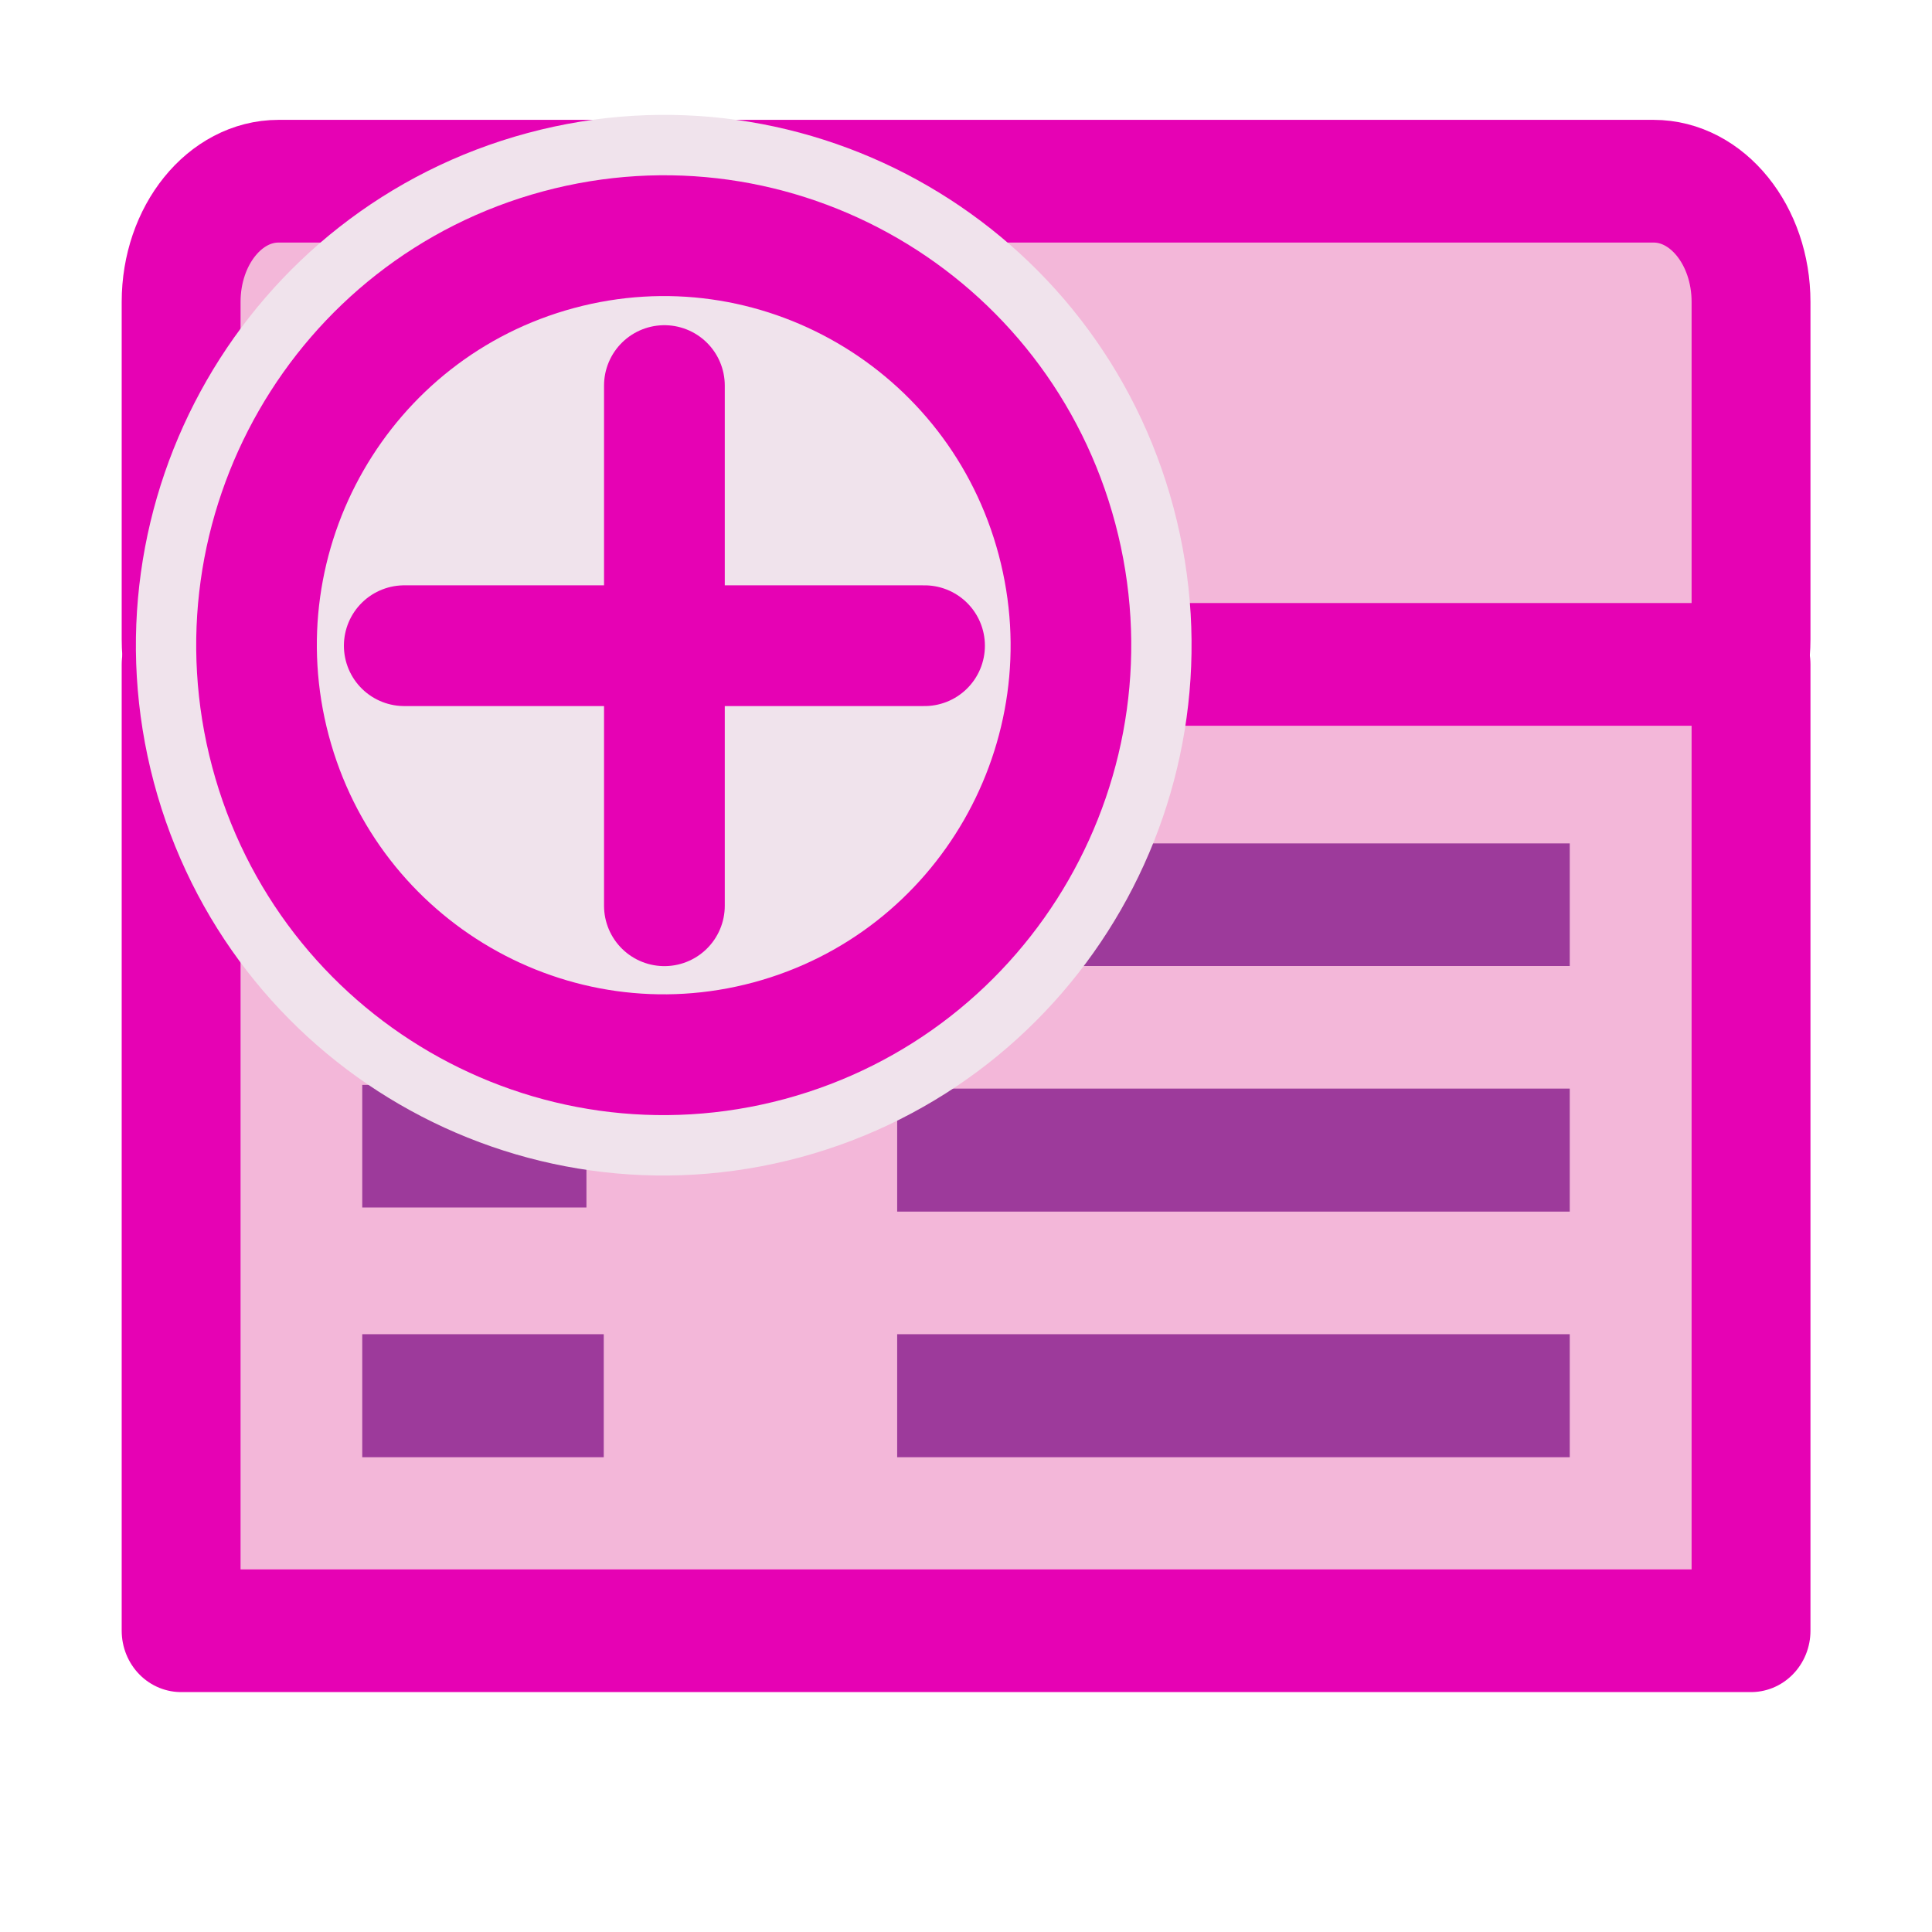<?xml version="1.0" encoding="UTF-8"?>
<svg xmlns="http://www.w3.org/2000/svg" xmlns:xlink="http://www.w3.org/1999/xlink" width="24px" height="24px" viewBox="0 0 24 24" version="1.1">
<g id="surface1">
<path style="fill-rule:nonzero;fill:rgb(95.294%,71.765%,85.098%);fill-opacity:1;stroke-width:1.06;stroke-linecap:butt;stroke-linejoin:miter;stroke:rgb(90.196%,0.784%,70.588%);stroke-opacity:1;stroke-miterlimit:4;" d="M 1.869 1 L 14.131 1 C 14.61 1 15 1.467 15 2.043 L 15 4.957 C 15 5.533 14.61 6 14.131 6 L 1.869 6 C 1.39 6 1 5.533 1 4.957 L 1 2.043 C 1 1.467 1.39 1 1.869 1 Z M 1.869 1 " transform="matrix(1.393,0,0,1.438,0.857,0.813)"/>
<path style="fill-rule:nonzero;fill:rgb(95.294%,71.765%,85.098%);fill-opacity:1;stroke-width:1.06;stroke-linecap:round;stroke-linejoin:round;stroke:rgb(90.196%,0.784%,70.588%);stroke-opacity:1;stroke-miterlimit:4;" d="M 1 5.174 L 15 5.174 L 15 13.522 L 1 13.522 Z M 1 5.174 " transform="matrix(1.393,0,0,1.438,0.857,0.813)"/>
<path style=" stroke:none;fill-rule:nonzero;fill:rgb(61.569%,22.745%,60.784%);fill-opacity:1;" d="M 11.145 10.477 L 19.5 10.477 L 19.5 12 L 11.145 12 Z M 11.145 10.477 "/>
<path style=" stroke:none;fill-rule:nonzero;fill:rgb(61.569%,22.745%,60.784%);fill-opacity:1;" d="M 11.145 16.574 L 19.5 16.574 L 19.5 18.102 L 11.145 18.102 Z M 11.145 16.574 "/>
<path style=" stroke:none;fill-rule:nonzero;fill:rgb(61.569%,22.745%,60.784%);fill-opacity:1;" d="M 5.57 10.477 L 8.355 10.477 L 8.355 12 L 5.57 12 Z M 5.57 10.477 "/>
<path style=" stroke:none;fill-rule:nonzero;fill:rgb(61.569%,22.745%,60.784%);fill-opacity:1;" d="M 4.5 16.574 L 7.5 16.574 L 7.5 18.102 L 4.5 18.102 Z M 4.5 16.574 "/>
<path style=" stroke:none;fill-rule:nonzero;fill:rgb(61.569%,22.745%,60.784%);fill-opacity:1;" d="M 11.145 13.523 L 19.5 13.523 L 19.5 15.051 L 11.145 15.051 Z M 11.145 13.523 "/>
<path style=" stroke:none;fill-rule:nonzero;fill:rgb(61.569%,22.745%,60.784%);fill-opacity:1;" d="M 4.5 13.477 L 7.285 13.477 L 7.285 15 L 4.5 15 Z M 4.5 13.477 "/>
<path style="fill-rule:nonzero;fill:rgb(94.118%,89.02%,92.549%);fill-opacity:1;stroke-width:2;stroke-linecap:butt;stroke-linejoin:miter;stroke:rgb(94.118%,89.02%,92.549%);stroke-opacity:1;stroke-miterlimit:4;" d="M 1.465 -12.256 C 1.464 -10.384 -0.046 -8.866 -1.91 -8.866 C -3.773 -8.866 -5.284 -10.383 -5.283 -12.256 C -5.282 -14.129 -3.772 -15.647 -1.908 -15.647 C -0.045 -15.646 1.466 -14.129 1.465 -12.256 Z M 1.465 -12.256 " transform="matrix(-1.448,0.39,-0.386,-1.449,0.75,-9)"/>
<path style="fill-rule:nonzero;fill:rgb(94.118%,89.02%,92.549%);fill-opacity:1;stroke-width:1;stroke-linecap:butt;stroke-linejoin:miter;stroke:rgb(90.196%,0.784%,70.588%);stroke-opacity:1;stroke-miterlimit:4;" d="M 1.465 -12.256 C 1.464 -10.384 -0.046 -8.866 -1.91 -8.866 C -3.773 -8.866 -5.284 -10.383 -5.283 -12.256 C -5.282 -14.129 -3.772 -15.647 -1.908 -15.647 C -0.045 -15.646 1.466 -14.129 1.465 -12.256 Z M 1.465 -12.256 " transform="matrix(-1.448,0.39,-0.386,-1.449,0.75,-9)"/>
<path style="fill:none;stroke-width:1.625;stroke-linecap:round;stroke-linejoin:miter;stroke:rgb(90.196%,0.784%,70.588%);stroke-opacity:1;stroke-miterlimit:4;" d="M 13.493 7.168 L 20.495 7.168 " transform="matrix(0.923,0,0,0.923,-7.432,1.405)"/>
<path style="fill:none;stroke-width:1.625;stroke-linecap:round;stroke-linejoin:miter;stroke:rgb(90.196%,0.784%,70.588%);stroke-opacity:1;stroke-miterlimit:4;" d="M 16.994 10.668 L 16.994 3.667 " transform="matrix(0.923,0,0,0.923,-7.432,1.405)"/>
</g>
</svg>
